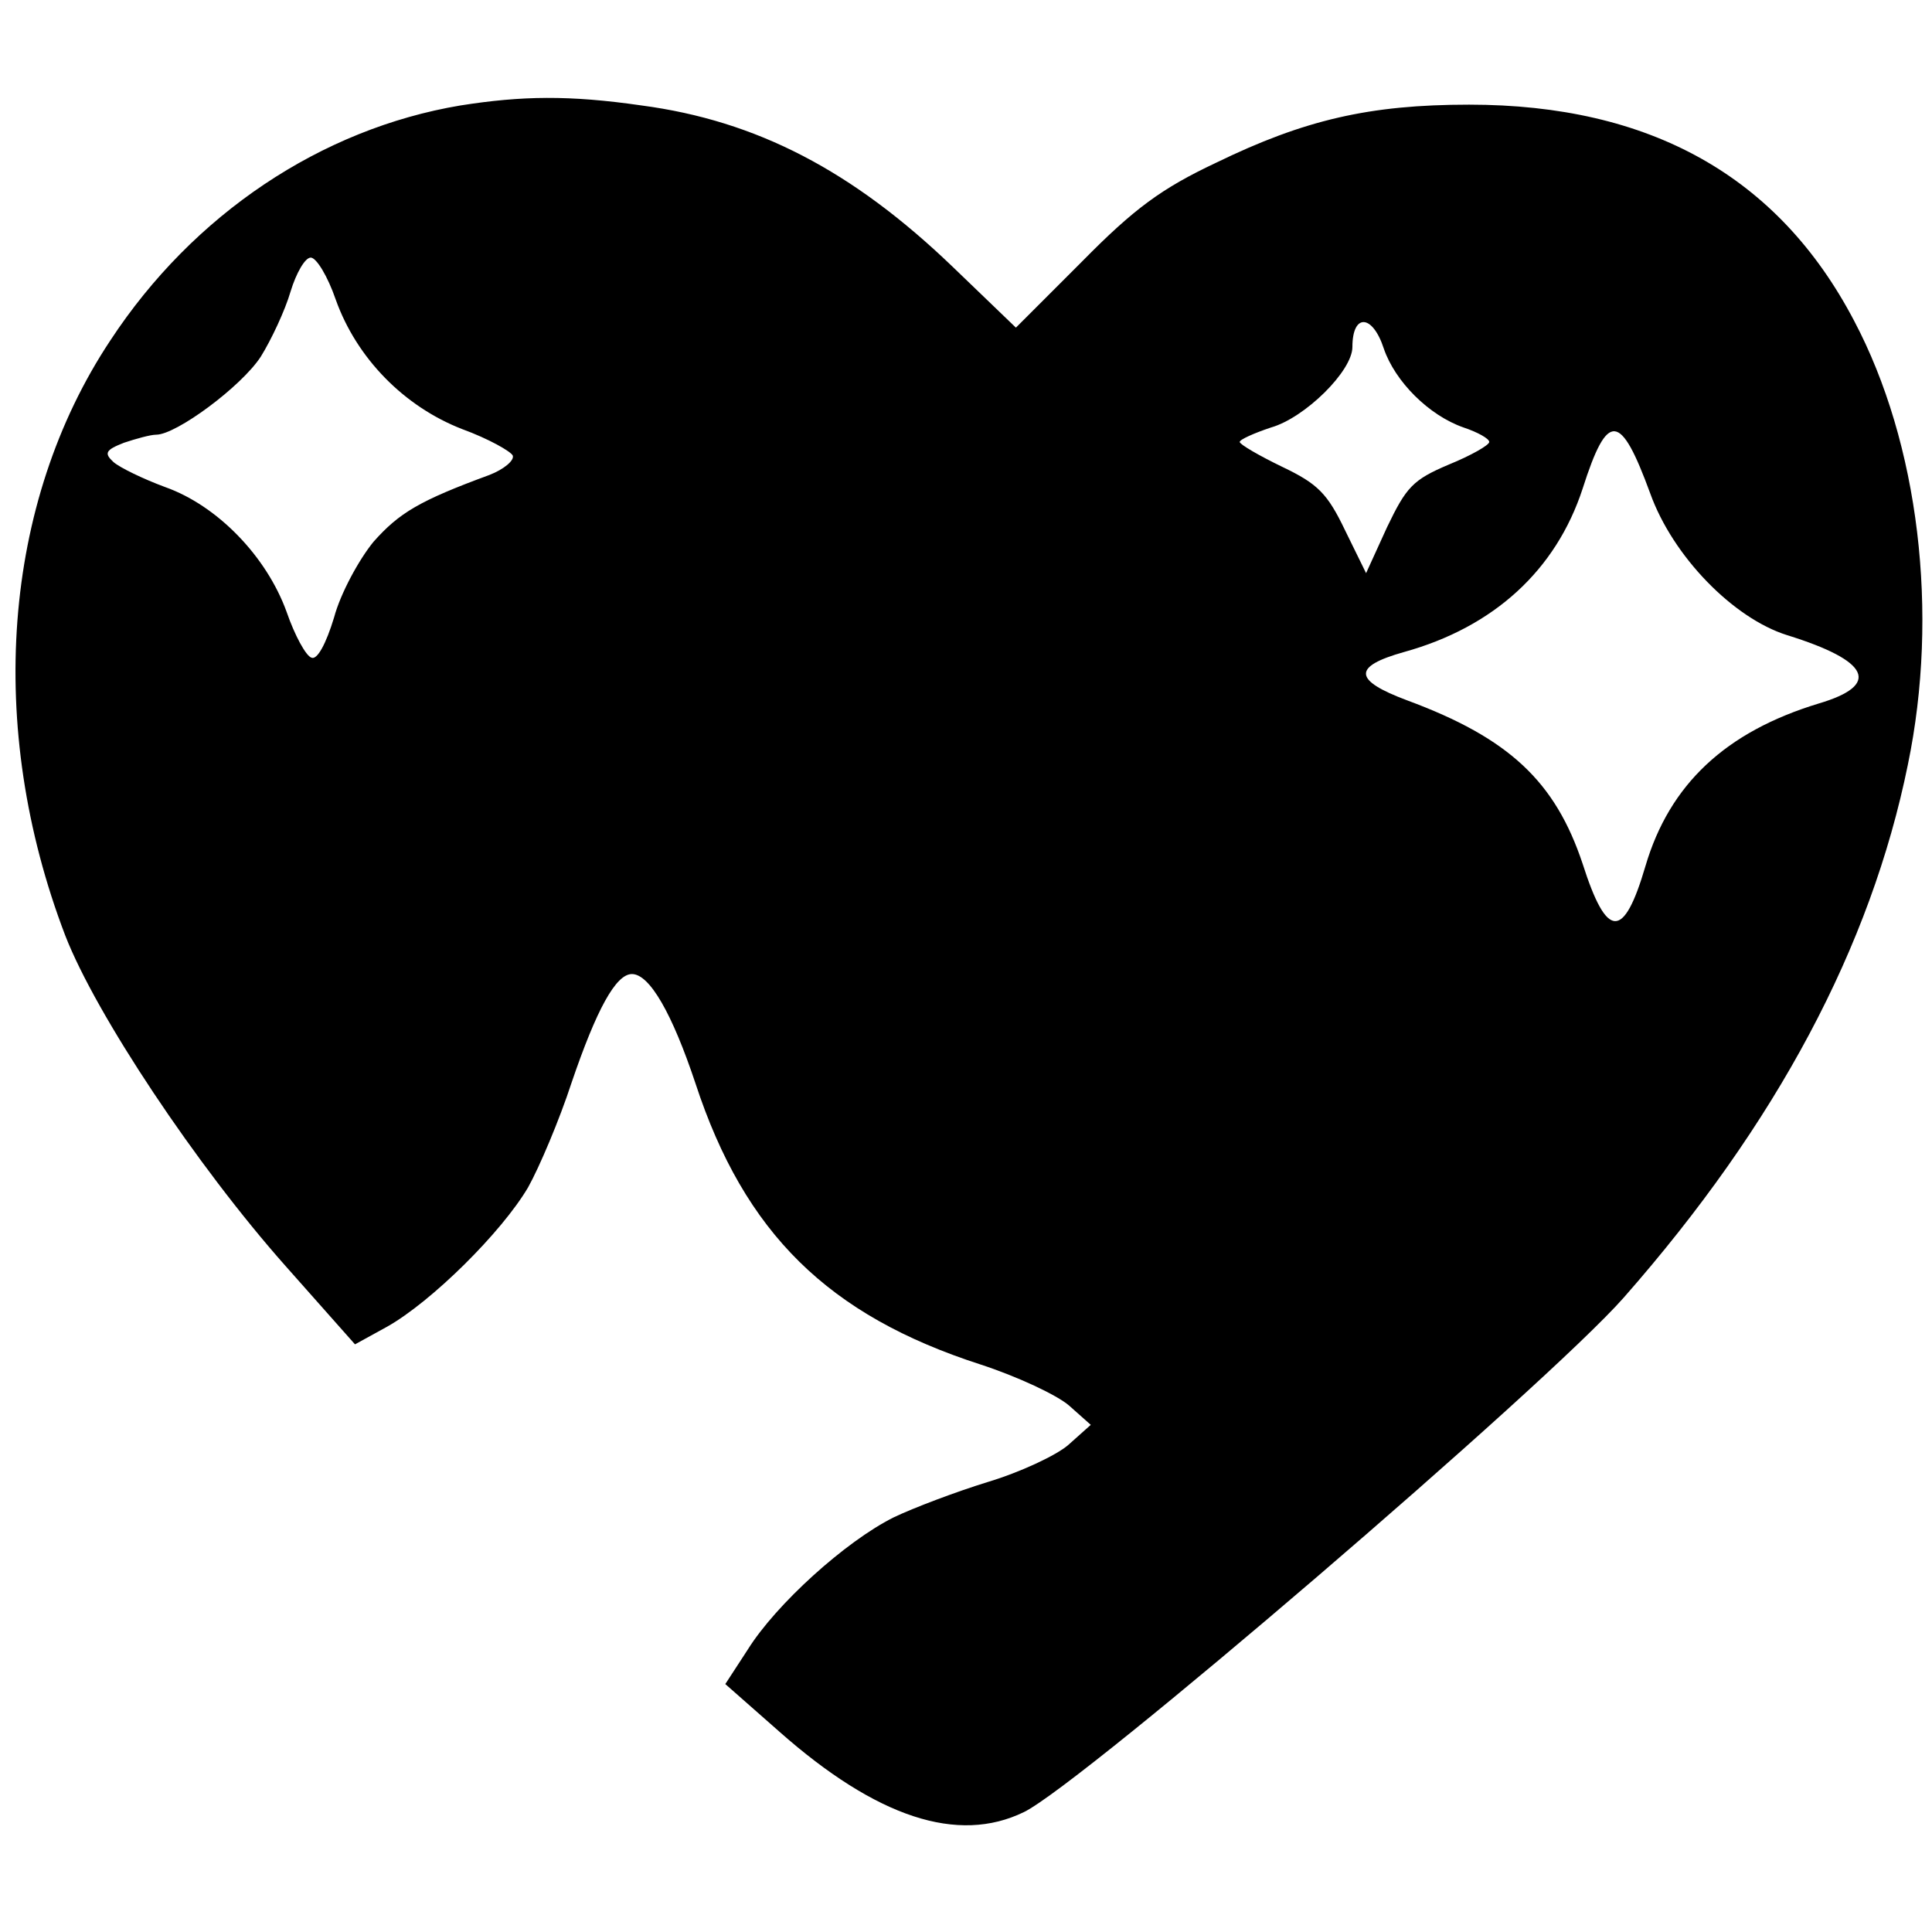 <?xml version="1.0" standalone="no"?>
<!DOCTYPE svg PUBLIC "-//W3C//DTD SVG 20010904//EN"
 "http://www.w3.org/TR/2001/REC-SVG-20010904/DTD/svg10.dtd">
<svg version="1.0" xmlns="http://www.w3.org/2000/svg"
 width="240pt" height="240pt" viewBox="0 0 240 240"
 preserveAspectRatio="xMidYMid meet">
<g transform="translate(0,240) scale(0.1,-0.1)"
fill="#000000" stroke="none">
<path d="M572 2269 c-173 -29 -332 -135 -435 -292 -134 -202 -155 -480 -56
-739 38 -98 163 -286 274 -411 l86 -97 40 22 c55 31 142 117 175 173 14 25 39
84 54 130 31 91 55 135 75 135 22 0 50 -49 79 -136 61 -186 165 -288 354 -349
46 -15 95 -38 110 -51 l27 -24 -28 -25 c-15 -13 -60 -34 -100 -46 -39 -12 -92
-32 -117 -44 -60 -30 -146 -108 -181 -164 l-28 -43 67 -59 c121 -107 222 -140
304 -100 72 35 649 530 745 639 190 216 307 436 353 662 39 188 14 399 -67
552 -94 179 -253 268 -478 268 -124 0 -205 -19 -314 -72 -68 -32 -102 -57
-167 -123 l-82 -82 -79 76 c-124 119 -243 181 -386 200 -90 13 -149 12 -225 0z
m-155 -241 c26 -73 85 -133 157 -161 33 -12 61 -28 63 -33 2 -6 -11 -17 -29
-24 -87 -32 -112 -47 -144 -83 -18 -22 -41 -64 -49 -94 -10 -33 -21 -53 -28
-50 -7 2 -21 28 -31 57 -25 69 -86 132 -151 155 -27 10 -56 24 -64 31 -12 11
-10 15 13 24 15 5 33 10 40 10 25 0 106 60 130 97 13 21 30 57 37 81 7 23 18
42 25 42 7 0 21 -23 31 -52z m1302 -61 c14 -41 56 -83 99 -98 18 -6 32 -14 32
-18 0 -4 -23 -17 -50 -28 -45 -19 -53 -28 -77 -78 l-26 -57 -26 53 c-22 46
-34 58 -78 79 -29 14 -53 28 -53 31 0 3 18 11 39 18 42 12 101 70 101 100 0
42 25 41 39 -2z m331 -180 c28 -78 103 -155 170 -176 103 -32 117 -62 39 -85
-115 -35 -185 -100 -215 -202 -27 -92 -48 -91 -78 3 -34 102 -91 156 -218 203
-67 25 -68 42 -4 60 112 31 189 102 222 203 31 97 47 95 84 -6z"/>
</g>
</svg>
